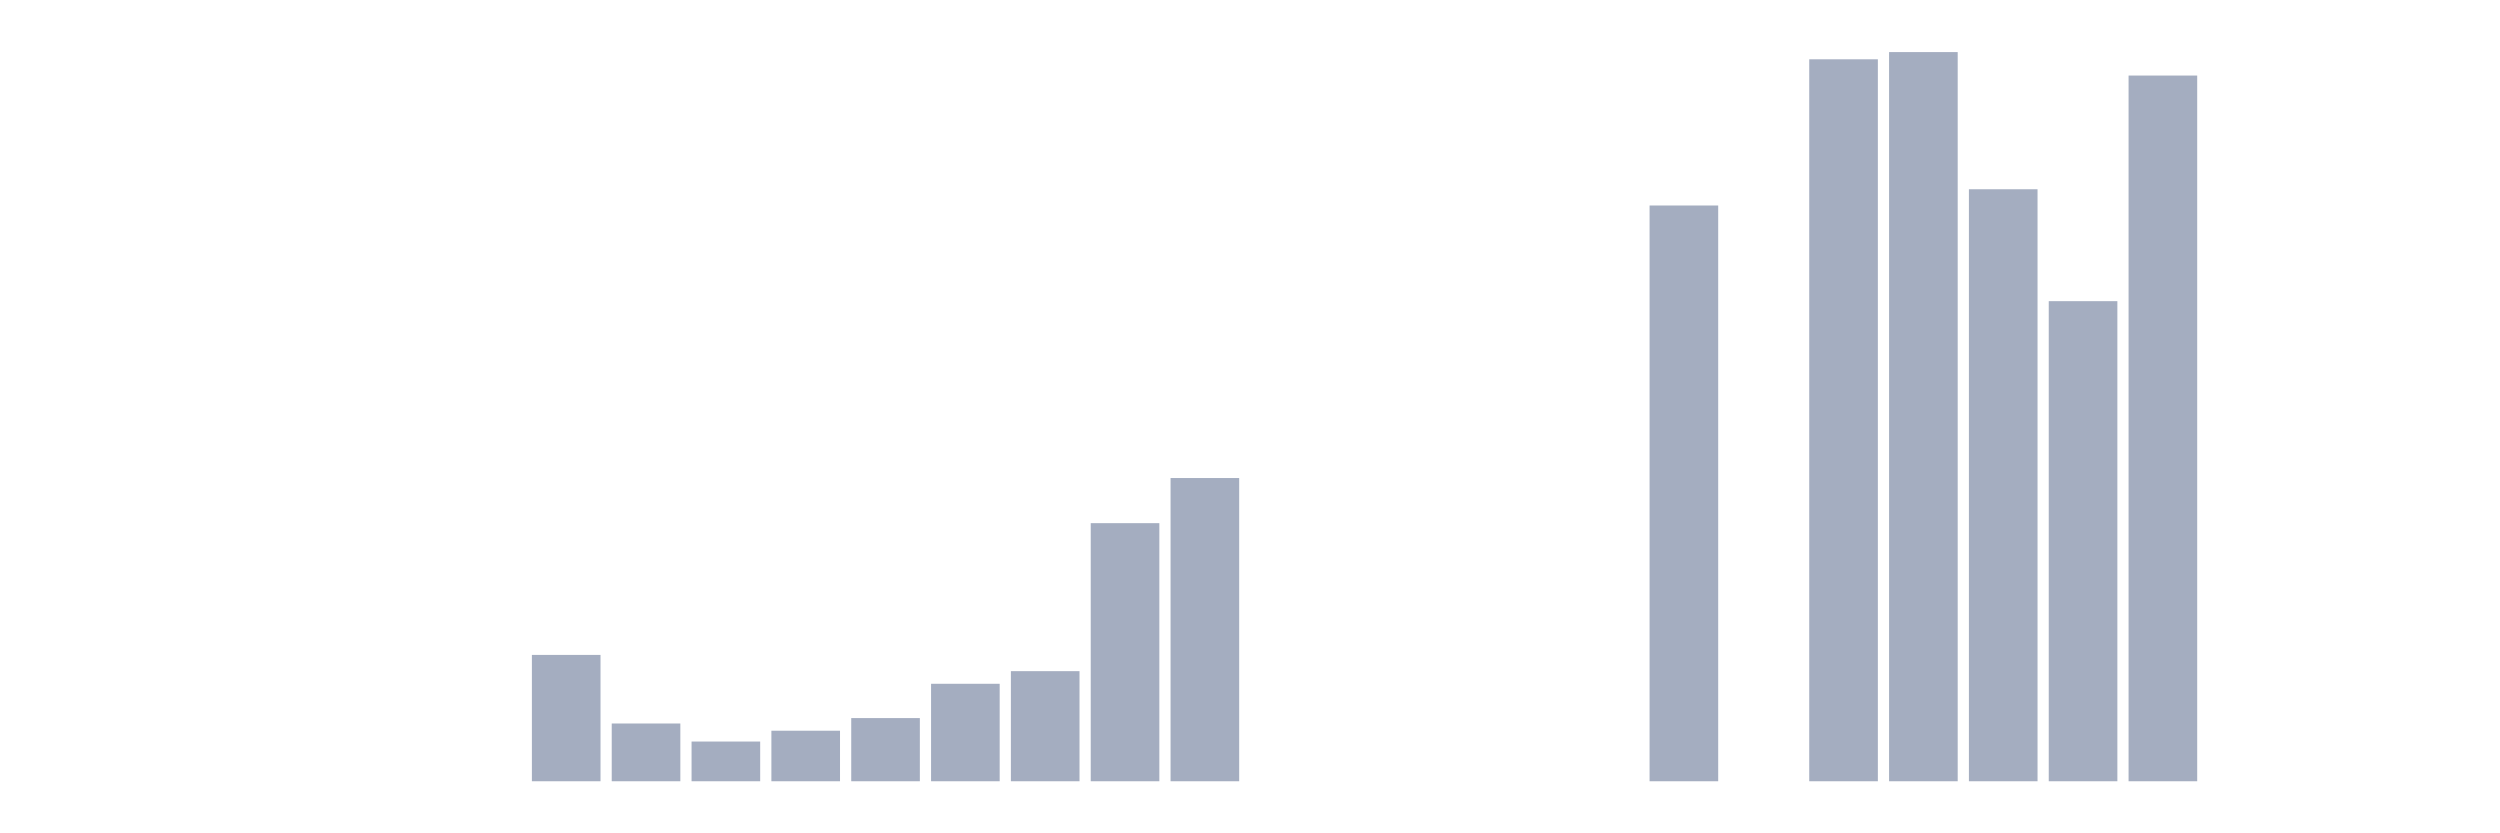 <svg xmlns="http://www.w3.org/2000/svg" viewBox="0 0 480 160"><g transform="translate(10,10)"><rect class="bar" x="0.153" width="13.175" y="140" height="0" fill="rgb(164,173,192)"></rect><rect class="bar" x="15.482" width="13.175" y="140" height="0" fill="rgb(164,173,192)"></rect><rect class="bar" x="30.81" width="13.175" y="140" height="0" fill="rgb(164,173,192)"></rect><rect class="bar" x="46.138" width="13.175" y="140" height="0" fill="rgb(164,173,192)"></rect><rect class="bar" x="61.466" width="13.175" y="140" height="0" fill="rgb(164,173,192)"></rect><rect class="bar" x="76.794" width="13.175" y="140" height="0" fill="rgb(164,173,192)"></rect><rect class="bar" x="92.123" width="13.175" y="115.743" height="24.257" fill="rgb(164,173,192)"></rect><rect class="bar" x="107.451" width="13.175" y="128.911" height="11.089" fill="rgb(164,173,192)"></rect><rect class="bar" x="122.779" width="13.175" y="132.376" height="7.624" fill="rgb(164,173,192)"></rect><rect class="bar" x="138.107" width="13.175" y="130.297" height="9.703" fill="rgb(164,173,192)"></rect><rect class="bar" x="153.436" width="13.175" y="127.871" height="12.129" fill="rgb(164,173,192)"></rect><rect class="bar" x="168.764" width="13.175" y="121.287" height="18.713" fill="rgb(164,173,192)"></rect><rect class="bar" x="184.092" width="13.175" y="118.861" height="21.139" fill="rgb(164,173,192)"></rect><rect class="bar" x="199.42" width="13.175" y="90.446" height="49.554" fill="rgb(164,173,192)"></rect><rect class="bar" x="214.748" width="13.175" y="81.782" height="58.218" fill="rgb(164,173,192)"></rect><rect class="bar" x="230.077" width="13.175" y="140" height="0" fill="rgb(164,173,192)"></rect><rect class="bar" x="245.405" width="13.175" y="140" height="0" fill="rgb(164,173,192)"></rect><rect class="bar" x="260.733" width="13.175" y="140" height="0" fill="rgb(164,173,192)"></rect><rect class="bar" x="276.061" width="13.175" y="140" height="0" fill="rgb(164,173,192)"></rect><rect class="bar" x="291.39" width="13.175" y="140" height="0" fill="rgb(164,173,192)"></rect><rect class="bar" x="306.718" width="13.175" y="29.455" height="110.545" fill="rgb(164,173,192)"></rect><rect class="bar" x="322.046" width="13.175" y="140" height="0" fill="rgb(164,173,192)"></rect><rect class="bar" x="337.374" width="13.175" y="1.386" height="138.614" fill="rgb(164,173,192)"></rect><rect class="bar" x="352.702" width="13.175" y="0" height="140" fill="rgb(164,173,192)"></rect><rect class="bar" x="368.031" width="13.175" y="26.337" height="113.663" fill="rgb(164,173,192)"></rect><rect class="bar" x="383.359" width="13.175" y="47.822" height="92.178" fill="rgb(164,173,192)"></rect><rect class="bar" x="398.687" width="13.175" y="4.505" height="135.495" fill="rgb(164,173,192)"></rect><rect class="bar" x="414.015" width="13.175" y="140" height="0" fill="rgb(164,173,192)"></rect><rect class="bar" x="429.344" width="13.175" y="140" height="0" fill="rgb(164,173,192)"></rect><rect class="bar" x="444.672" width="13.175" y="140" height="0" fill="rgb(164,173,192)"></rect></g></svg>